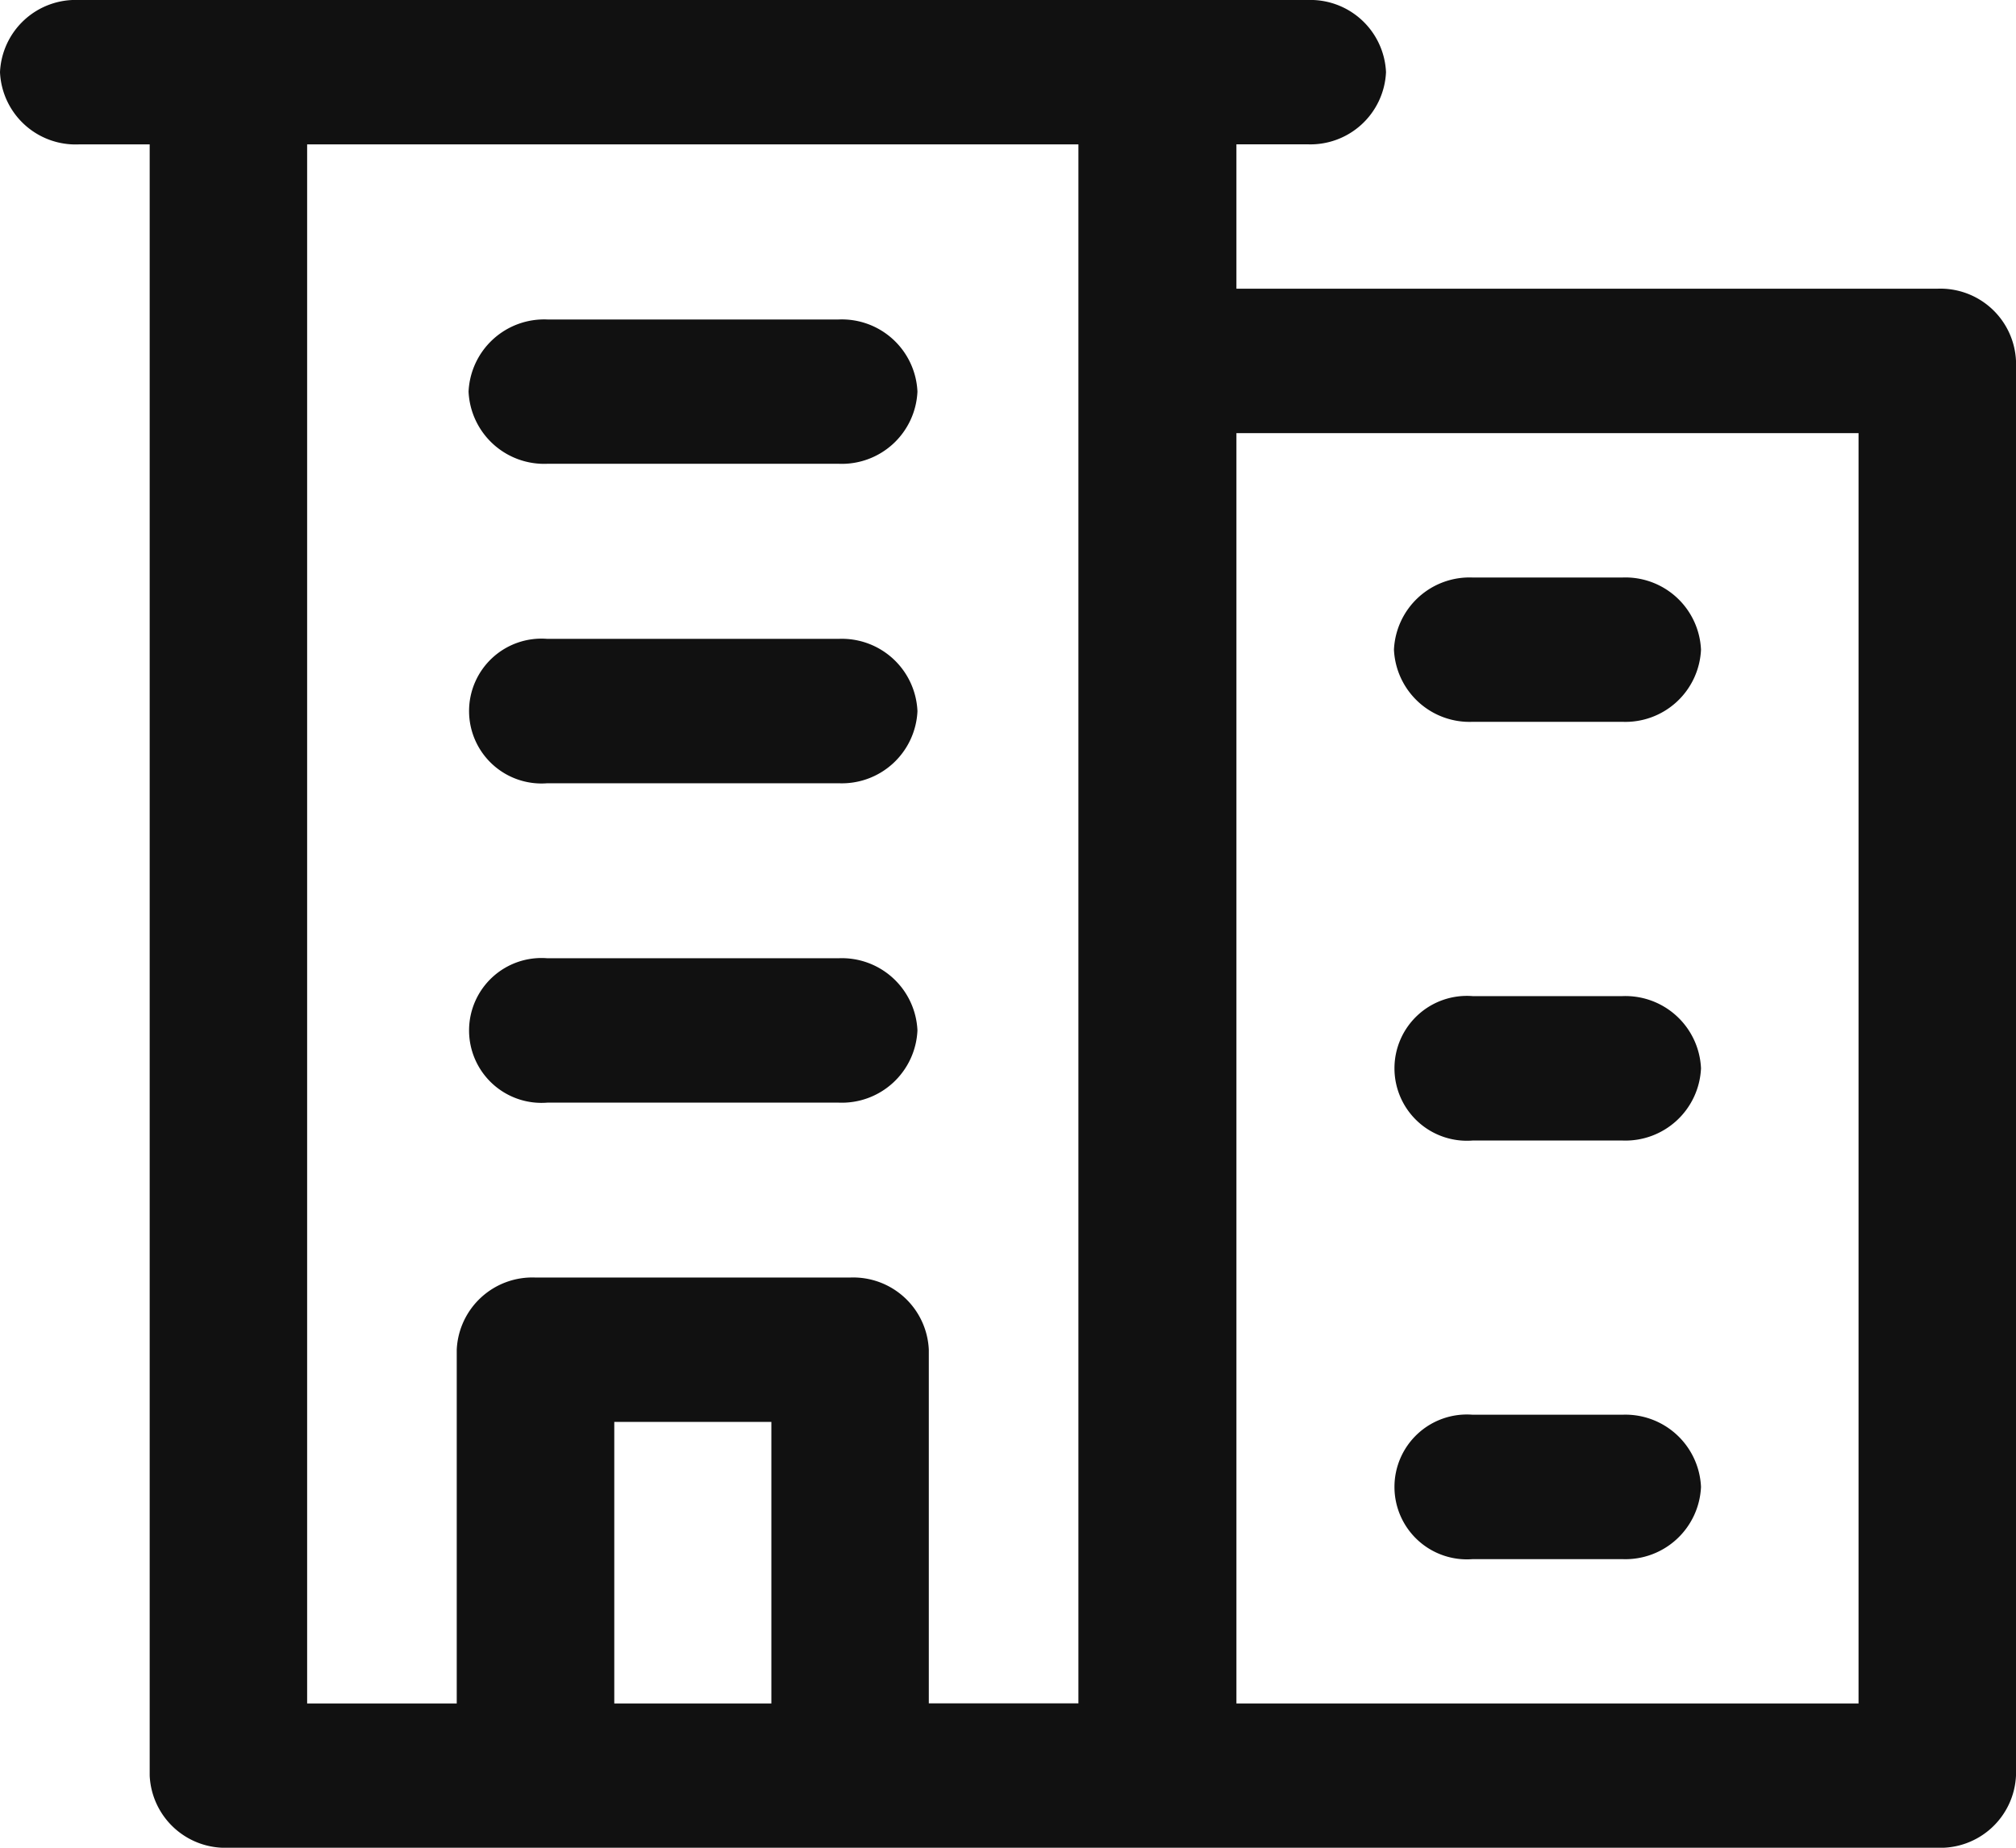 <svg xmlns="http://www.w3.org/2000/svg" width="21.818" height="20" viewBox="0 0 21.818 20">
  <defs>
    <style>
      .cls-1 {
        fill: #111;
      }
    </style>
  </defs>
  <path id="office-building" class="cls-1" d="M.852,0h13.3A.819.819,0,0,1,15,.781a.819.819,0,0,1-.852.781h-.767V3.125h7.585a.819.819,0,0,1,.852.781V19.219a.819.819,0,0,1-.852.781H2.472a.819.819,0,0,1-.852-.781V1.563H.852A.819.819,0,0,1,0,.781.819.819,0,0,1,.852,0ZM13.381,18.438h6.733V4.688H13.381Zm-6.733,0h1.7V15.391h-1.7Zm-3.324,0H4.943V14.609a.819.819,0,0,1,.852-.781H9.2a.819.819,0,0,1,.852.781v3.828h1.619V1.563H3.324Zm6.605-7.285a.819.819,0,0,0-.852-.781H5.923a.784.784,0,1,0,0,1.563H9.077A.819.819,0,0,0,9.929,11.152Zm0-3.457a.819.819,0,0,0-.852-.781H5.923a.784.784,0,1,0,0,1.563H9.077A.819.819,0,0,0,9.929,7.7Zm0-3.457a.819.819,0,0,0-.852-.781H5.923a.819.819,0,0,0-.852.781.819.819,0,0,0,.852.781H9.077A.819.819,0,0,0,9.929,4.238Zm8.48,2.793a.819.819,0,0,0-.852-.781H15.938a.819.819,0,0,0-.852.781.819.819,0,0,0,.852.781h1.619A.819.819,0,0,0,18.409,7.031Zm0,4.531a.819.819,0,0,0-.852-.781H15.938a.784.784,0,1,0,0,1.563h1.619A.819.819,0,0,0,18.409,11.563Zm0,4.531a.819.819,0,0,0-.852-.781H15.938a.784.784,0,1,0,0,1.563h1.619A.819.819,0,0,0,18.409,16.094Zm0,0"/>
</svg>
